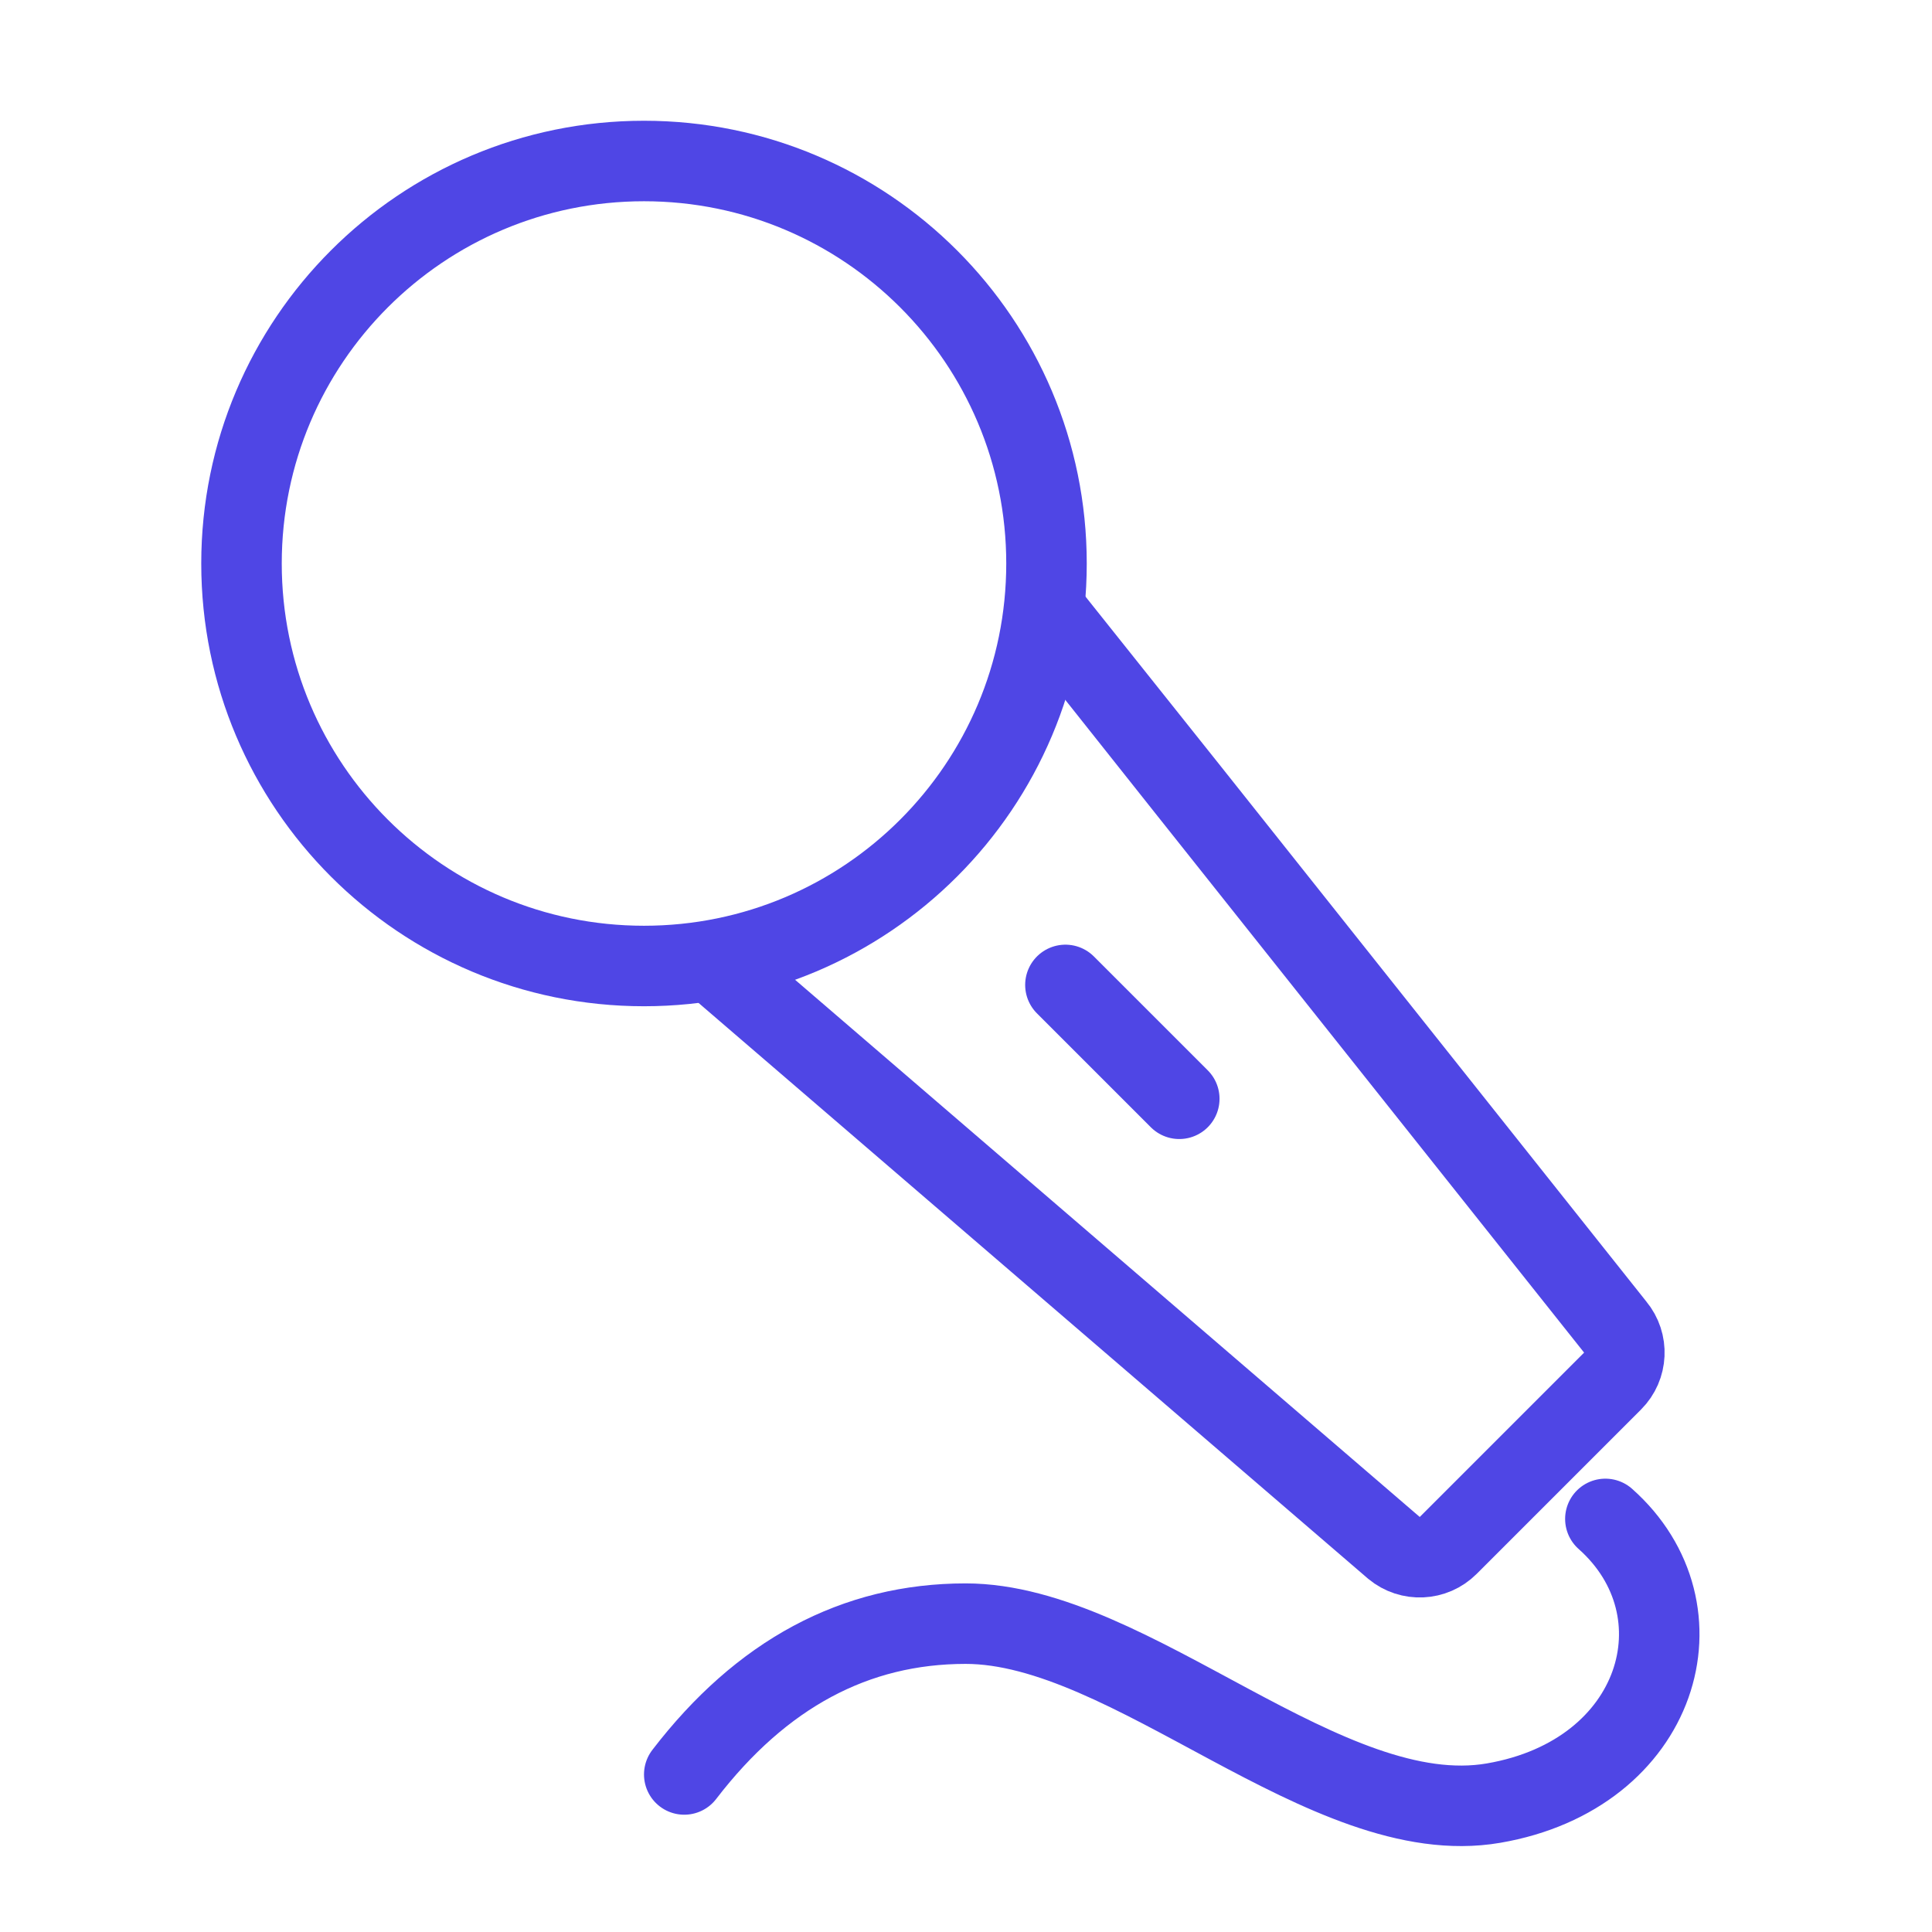 <?xml version="1.0" encoding="UTF-8"?>
<svg width="38" height="38" viewBox="0 0 48 48" fill="none" xmlns="http://www.w3.org/2000/svg">
  <path
    d="M16 24C21.523 24 26 19.523 26 14C26 8.477 21.523 4 16 4C10.477 4 6 8.477 6 14C6 19.523 10.477 24 16 24Z"
    fill="none" stroke="#4f46e5" stroke-width="2" stroke-linejoin="round"/>
  <path
    d="M26 15.202C26.014 15.216 30.723 21.138 40.126 32.966C40.456 33.363 40.429 33.947 40.064 34.312L35.98 38.396C35.615 38.761 35.031 38.788 34.634 38.458L17.822 24"
    stroke="#4f46e5" stroke-width="2" stroke-linecap="round" stroke-linejoin="round"/>
  <path d="M26.47 24.47L29.299 27.299" stroke="#4f46e5" stroke-width="2" stroke-linecap="round"
        stroke-linejoin="round"/>
  <path
    d="M17 44.086C18.917 41.588 21.247 40.339 23.991 40.339C28.106 40.339 32.963 45.51 37.106 44.798C41.25 44.086 42.435 40 39.885 37.737"
    stroke="#4f46e5" stroke-width="2" stroke-linecap="round" stroke-linejoin="round"/>
</svg>
